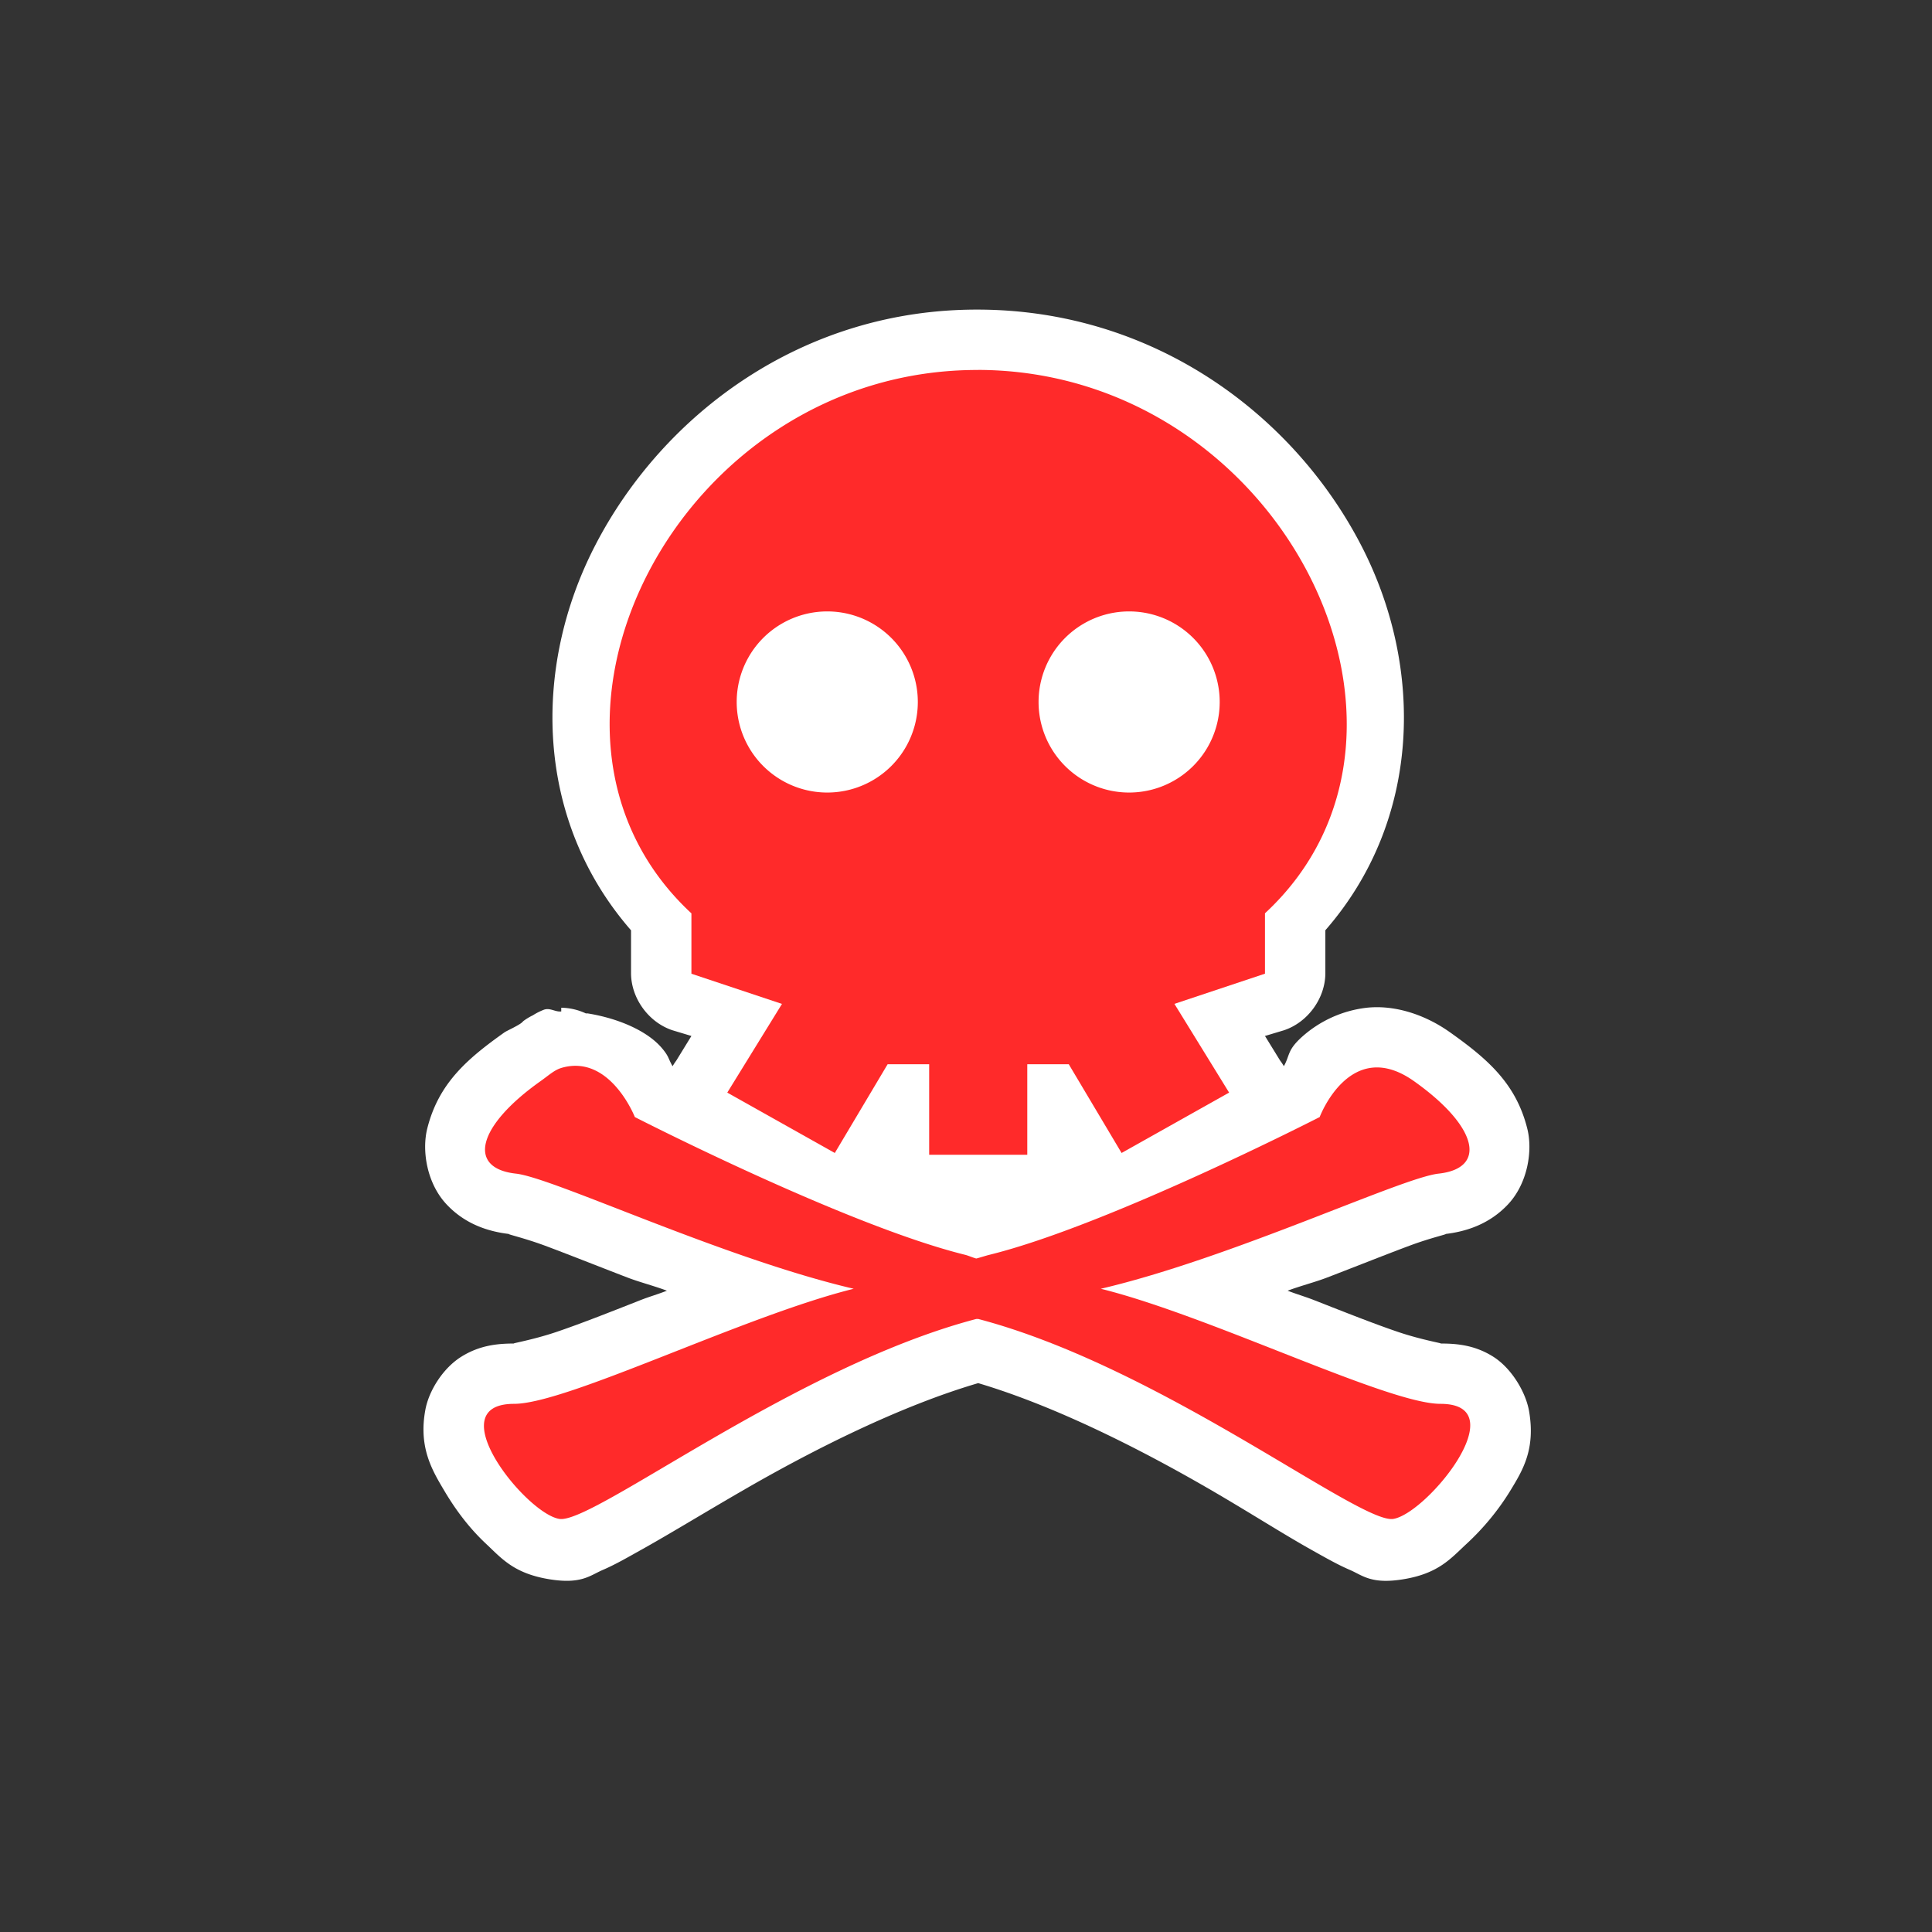 <svg xmlns="http://www.w3.org/2000/svg" width="32" height="32" viewBox="0 0 32 32"><rect x="0" y="0" width="32" height="32" fill="#333333" stroke="none"/><path d="M16.202 1025.49c-2.9-.01-5.217 1.725-6.344 3.906-1.047 2.027-.999 4.548.594 6.375v.719c.005.413.295.808.688.937l.312.094-.25.407a1 1 0 0 0-.062.094c-.077-.132-.055-.16-.188-.313-.234-.267-.694-.477-1.219-.562h-.03a1 1 0 0 0-.407-.094v.062c-.1.01-.18-.062-.281-.031a1 1 0 0 0-.188.094 1 1 0 0 0-.156.094l-.031.03c-.072.056-.25.135-.281.157-.63.446-1.095.851-1.282 1.594-.093.37-.006.905.313 1.25.318.344.717.462 1.062.5-.116-.013.196.052.563.187.366.136.845.327 1.375.531.197.076.446.14.656.219-.146.058-.295.1-.437.156-.533.21-1.015.4-1.407.532-.392.131-.743.187-.687.187-.278 0-.573.03-.875.219s-.535.56-.594.875c-.118.629.115 1.01.313 1.344.197.333.422.626.687.875.265.248.465.498 1.063.593.523.083.665-.066.875-.156s.423-.214.656-.344c.465-.26 1.028-.605 1.656-.968 1.19-.689 2.618-1.404 3.906-1.782 1.28.38 2.7 1.098 3.875 1.782.624.363 1.162.708 1.625.968.232.13.447.254.657.344.209.09.352.24.875.156.596-.095.795-.347 1.062-.593.267-.247.517-.545.719-.875.201-.331.42-.68.312-1.313-.053-.317-.29-.714-.593-.906-.304-.192-.598-.219-.875-.219.057 0-.296-.056-.688-.187-.392-.132-.874-.323-1.406-.532-.142-.056-.292-.099-.438-.156.21-.079.46-.143.657-.219.53-.204 1.008-.395 1.375-.531.366-.136.678-.2.562-.187.345-.038.744-.156 1.063-.5.318-.345.406-.88.312-1.25-.187-.743-.652-1.148-1.281-1.594-.41-.291-.909-.455-1.375-.406a1.94 1.94 0 0 0-1.094.5c-.226.211-.181.289-.281.468a1 1 0 0 0-.063-.094l-.25-.406.313-.094c.393-.13.682-.524.687-.937v-.72c1.592-1.824 1.641-4.35.594-6.374-1.127-2.178-3.446-3.9-6.344-3.906" style="color:#000;font-style:normal;font-variant:normal;font-weight:400;font-stretch:normal;font-size:medium;line-height:normal;font-family:Sans;-inkscape-font-specification:Sans;text-indent:0;text-align:start;text-decoration:none;text-decoration-line:none;letter-spacing:normal;word-spacing:normal;text-transform:none;writing-mode:lr-tb;direction:ltr;baseline-shift:baseline;text-anchor:start;display:inline;overflow:visible;visibility:visible;fill:#fff;fill-opacity:1;fill-rule:nonzero;stroke:none;stroke-width:2;marker:none" transform="translate(0 -1020.362)"/><path d="M16.202 1026.49c-5-.013-8 5.987-4.75 9v1l1.5.5-.906 1.469 1.781 1 .875-1.47h.688v1.5h1.625v-1.5h.687l.875 1.47 1.781-1-.906-1.47 1.5-.5v-1c3.25-3.012.25-8.986-4.75-9m-2.5 4a1.5 1.5 0 1 1 0 3 1.5 1.5 0 0 1 0-3m5 0a1.5 1.5 0 1 1 0 3 1.5 1.5 0 0 1 0-3m-9.406 7.562c-.115.034-.211.125-.344.219-1.059.751-1.213 1.443-.406 1.531.619.068 3.42 1.398 5.594 1.907-1.817.45-4.746 1.906-5.625 1.906-1.26 0 .195 1.818.75 1.906s3.88-2.517 6.906-3.312h.031c3.025.795 6.32 3.4 6.875 3.312s2.042-1.906.781-1.906c-.876 0-3.813-1.457-5.625-1.906 2.175-.51 4.975-1.839 5.594-1.907.807-.088.653-.78-.406-1.531s-1.563.594-1.563.594-3.502 1.795-5.468 2.281c-.059.014-.158.047-.22.062-.052-.013-.136-.05-.187-.062-1.966-.486-5.468-2.281-5.468-2.281s-.413-1.054-1.22-.813" style="fill:#ff2a2a;fill-opacity:1;stroke:none" transform="translate(0 -1020.362)"/></svg>
